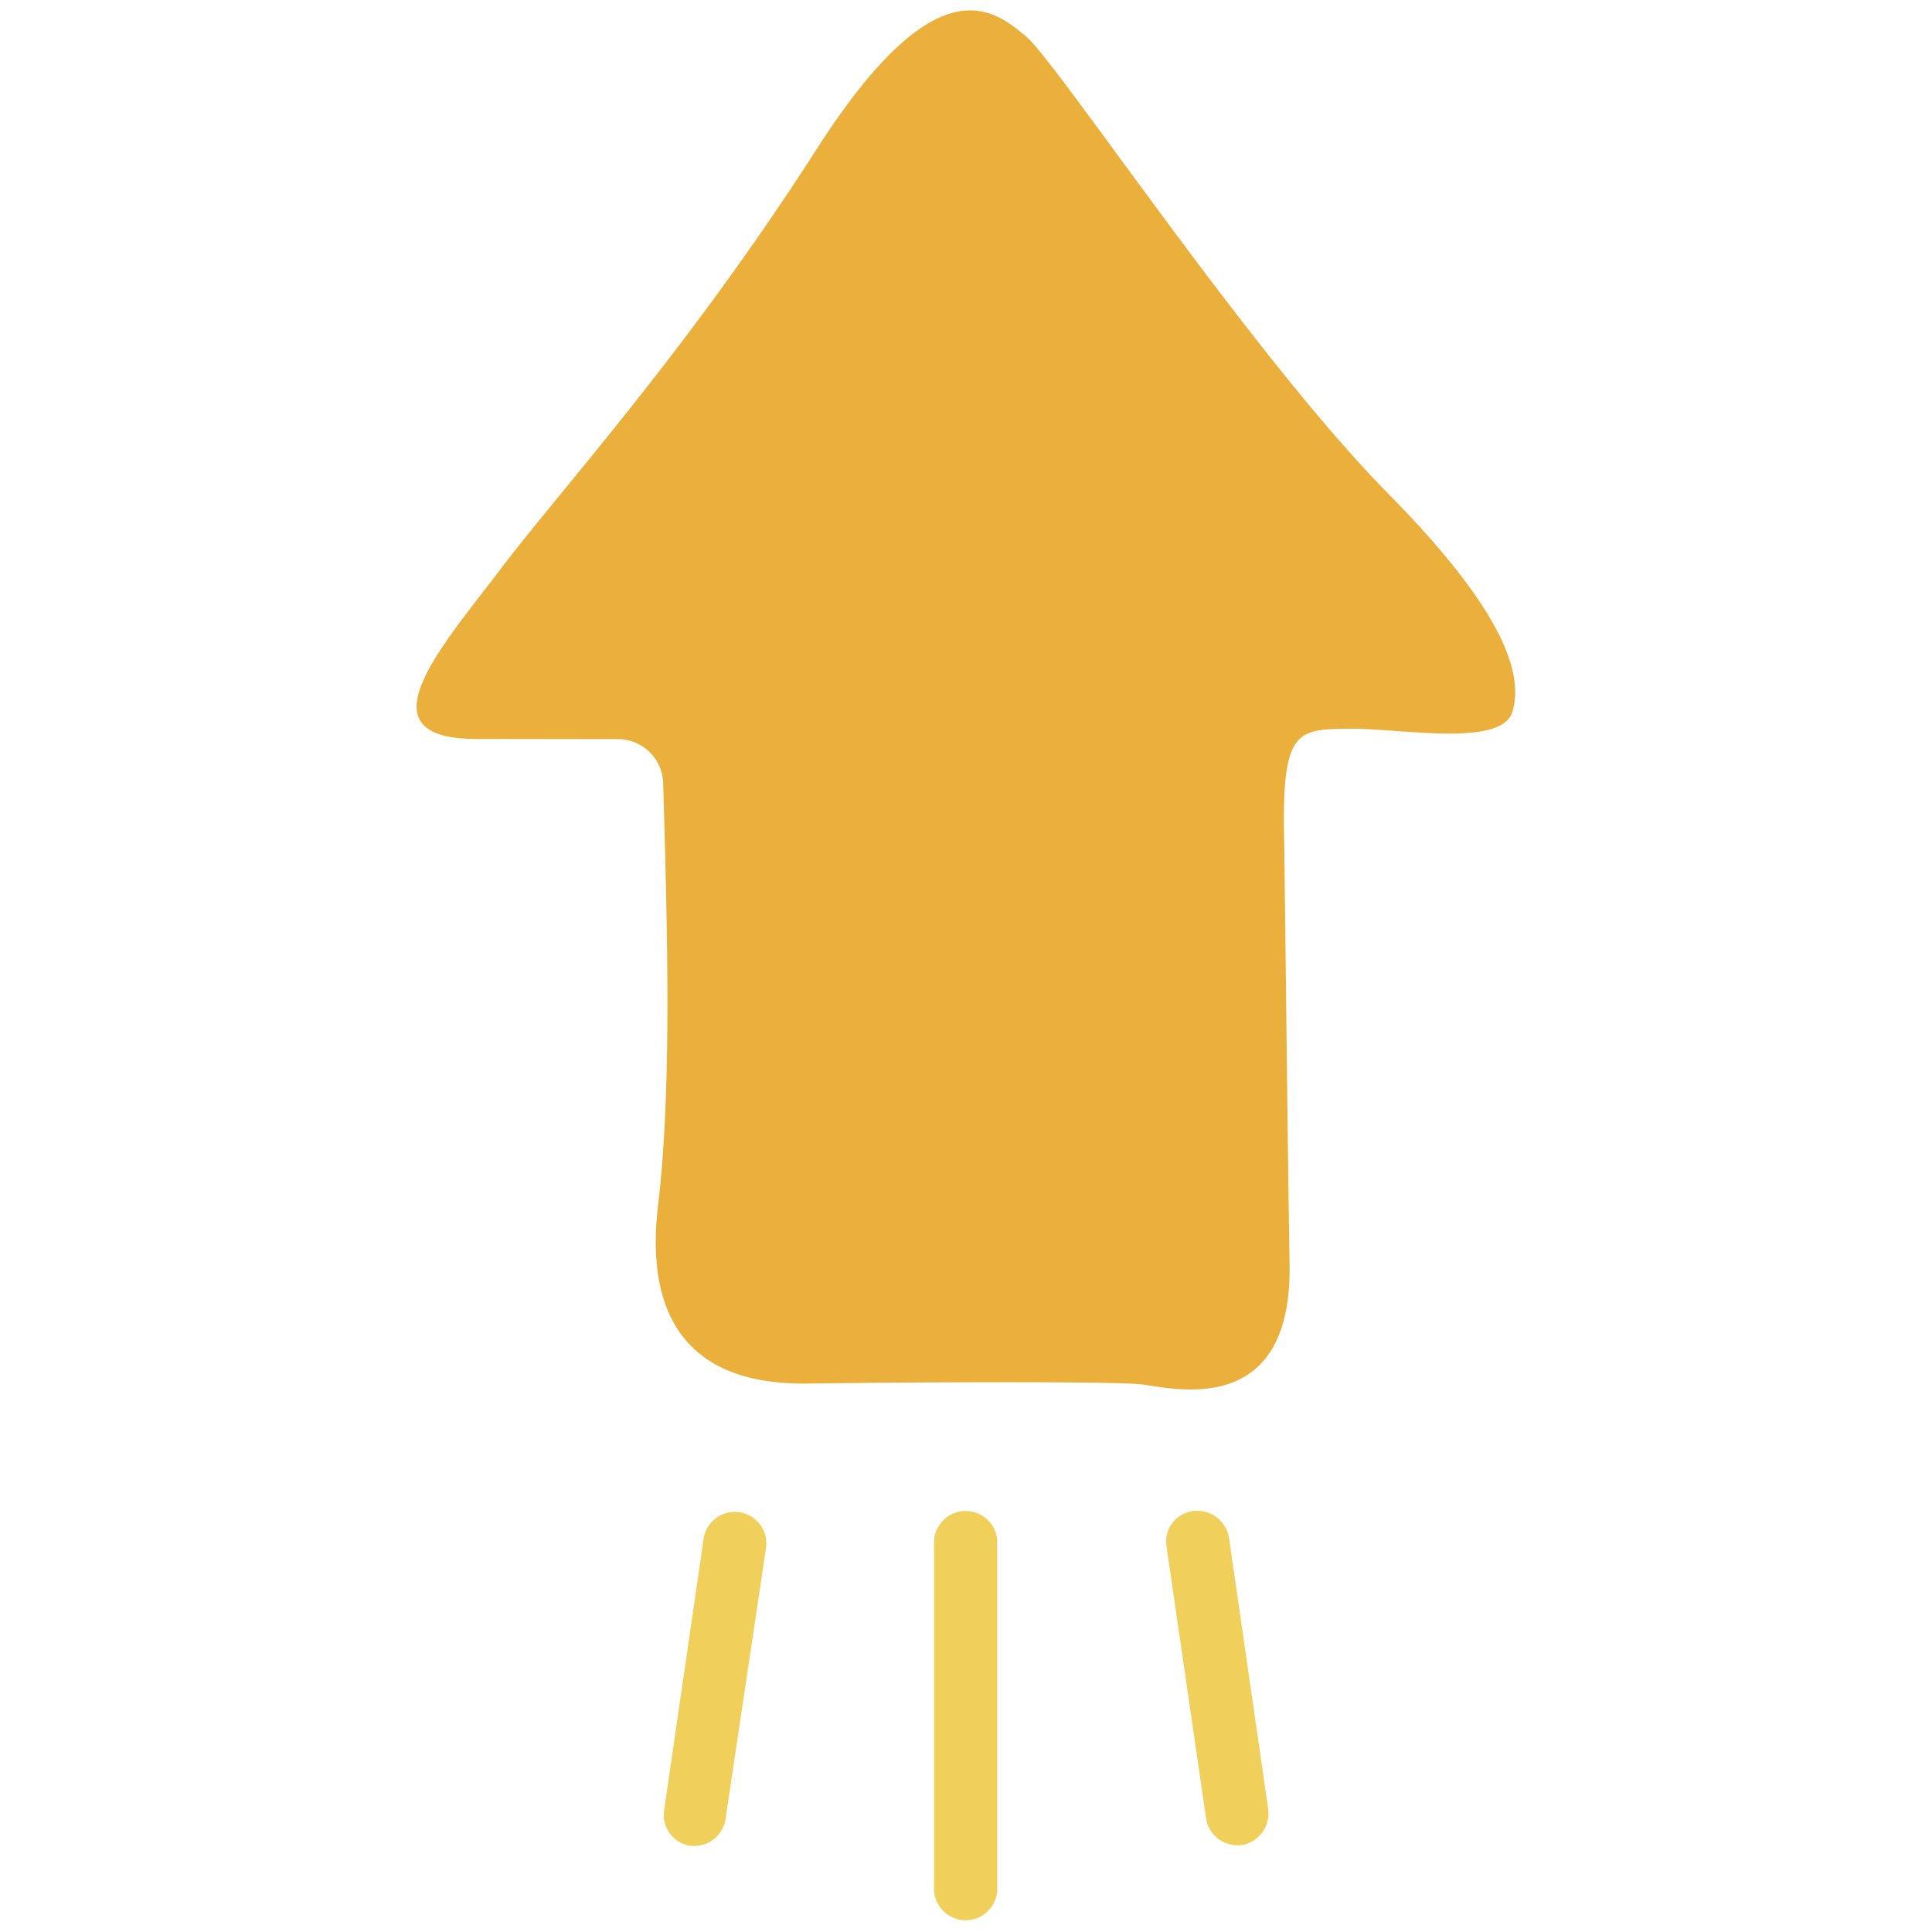 <svg id="Capa_1" data-name="Capa 1" xmlns="http://www.w3.org/2000/svg" viewBox="0 0 315 315"><defs><style>.cls-2{fill:#f0d05b}</style></defs><g id="_Grupo_" data-name="&lt;Grupo&gt;"><g id="_Grupo_2" data-name="&lt;Grupo&gt;"><path id="_Trazado_" data-name="&lt;Trazado&gt;" d="M100.59 120.51a7.39 7.39 0 0 1 7.54 7.32c.7 24 1.42 50-.86 68.9-1.4 12.09.35 29.16 24.35 28.85s50.14-.31 54.35.12c5.09.59 24.53 5.81 24.29-19.22-.39-24.95-.67-54.74-.91-71.19s2.39-16.39 10.73-16.47 24.74 3.1 26.51-2.79-1-16-20.12-35.41C204.09 58 172.58 10.42 167.29 5.94c-5.21-4.32-14.5-12.34-34.23 18.52C111.29 58.35 90.6 80.72 81 93.6c-9.81 12.81-22.39 27.23-2.61 26.88z" fill="#ebb03b"/><g id="_Grupo_3" data-name="&lt;Grupo&gt;"><path id="_Trazado_2" data-name="&lt;Trazado&gt;" class="cls-2" d="M162.6 308.15a5.16 5.16 0 0 1-10.31 0v-56.86a5.16 5.16 0 0 1 10.31 0z"/><path id="_Trazado_3" data-name="&lt;Trazado&gt;" class="cls-2" d="M202.33 300.85h-.7a5.15 5.15 0 0 1-5-4.45l-6.44-44.29a5 5 0 0 1 4.33-5.74 5.24 5.24 0 0 1 5.86 4.34l6.4 44.29a5.25 5.25 0 0 1-4.45 5.85z"/><path id="_Trazado_4" data-name="&lt;Trazado&gt;" class="cls-2" d="M118.3 296.52a5.15 5.15 0 0 1-5 4.45h-.7a5.12 5.12 0 0 1-4.33-5.74l6.44-44.29a5.14 5.14 0 0 1 10.19 1.41z"/></g></g><path id="_Trazado_5" data-name="&lt;Trazado&gt;" fill="none" d="M0 0h315v315H0z"/></g></svg>